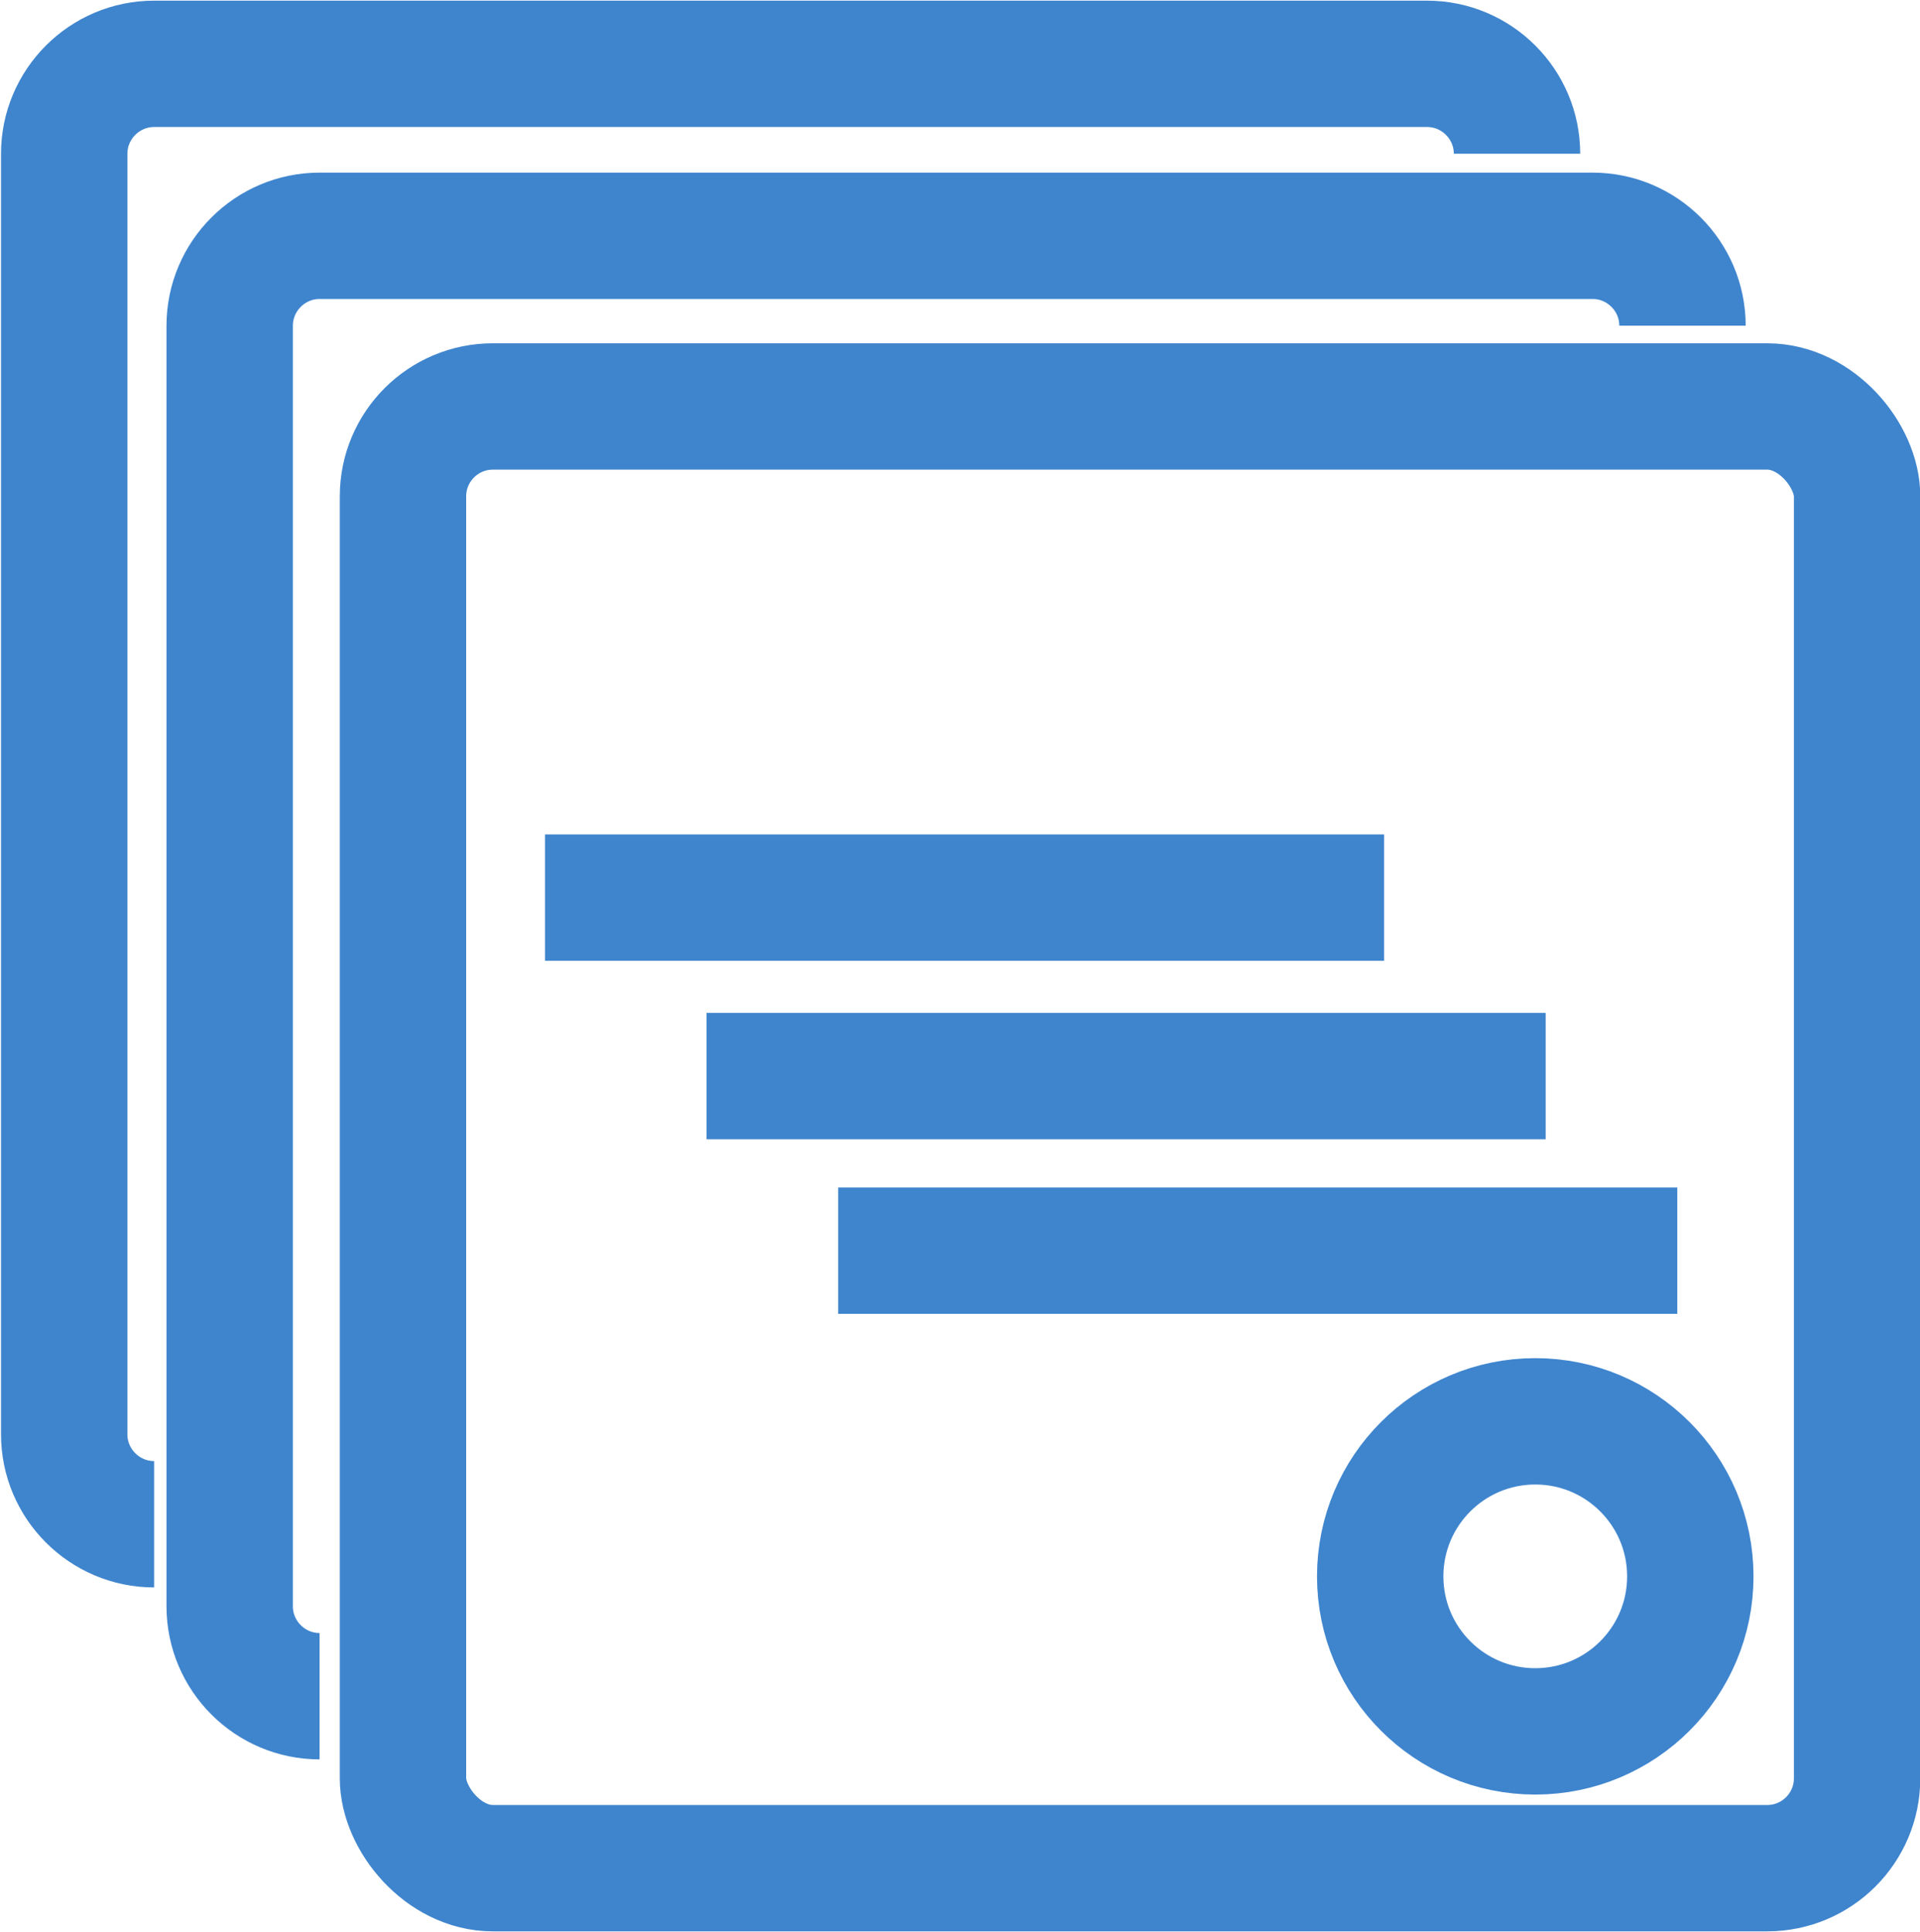 <?xml version="1.0" encoding="UTF-8"?>
<!DOCTYPE svg PUBLIC "-//W3C//DTD SVG 1.1//EN" "http://www.w3.org/Graphics/SVG/1.1/DTD/svg11.dtd">
<!-- Creator: CorelDRAW 2020 (64-Bit) -->
<svg xmlns="http://www.w3.org/2000/svg" xml:space="preserve" width="10.769mm" height="10.838mm" version="1.1" style="shape-rendering:geometricPrecision; text-rendering:geometricPrecision; image-rendering:optimizeQuality; fill-rule:evenodd; clip-rule:evenodd"
viewBox="0 0 14.73 14.83"
 xmlns:xlink="http://www.w3.org/1999/xlink"
 xmlns:xodm="http://www.corel.com/coreldraw/odm/2003">
 <defs>
  <style type="text/css">
   <![CDATA[
    .str0 {stroke:#3F85CE;stroke-width:0.97;stroke-miterlimit:22.926}
    .fil0 {fill:none}
   ]]>
  </style>
 </defs>
 <g id="Слой_x0020_1">
  <g id="_2100925226736">
   <path class="fil0 str0" d="M1.18 11.7c-0.38,0 -0.69,-0.31 -0.69,-0.69l0 -9.83c0,-0.38 0.31,-0.69 0.69,-0.69l9.77 0c0.38,0 0.69,0.31 0.69,0.69"/>
   <path class="fil0 str0" d="M2.45 13.02c-0.38,0 -0.69,-0.31 -0.69,-0.69l0 -9.83c0,-0.38 0.31,-0.69 0.69,-0.69l9.77 0c0.38,0 0.69,0.31 0.69,0.69"/>
   <rect class="fil0 str0" x="3.09" y="3.12" width="11.16" height="11.22" rx="0.69" ry="0.69"/>
   <circle class="fil0 str0" cx="11.78" cy="12.1" r="1.19"/>
   <line class="fil0 str0" x1="5.42" y1="8.26" x2="11.86" y2= "8.26" />
   <line class="fil0 str0" x1="6.43" y1="9.6" x2="12.87" y2= "9.6" />
   <line class="fil0 str0" x1="4.18" y1="6.89" x2="10.62" y2= "6.89" />
  </g>
 </g>
</svg>
